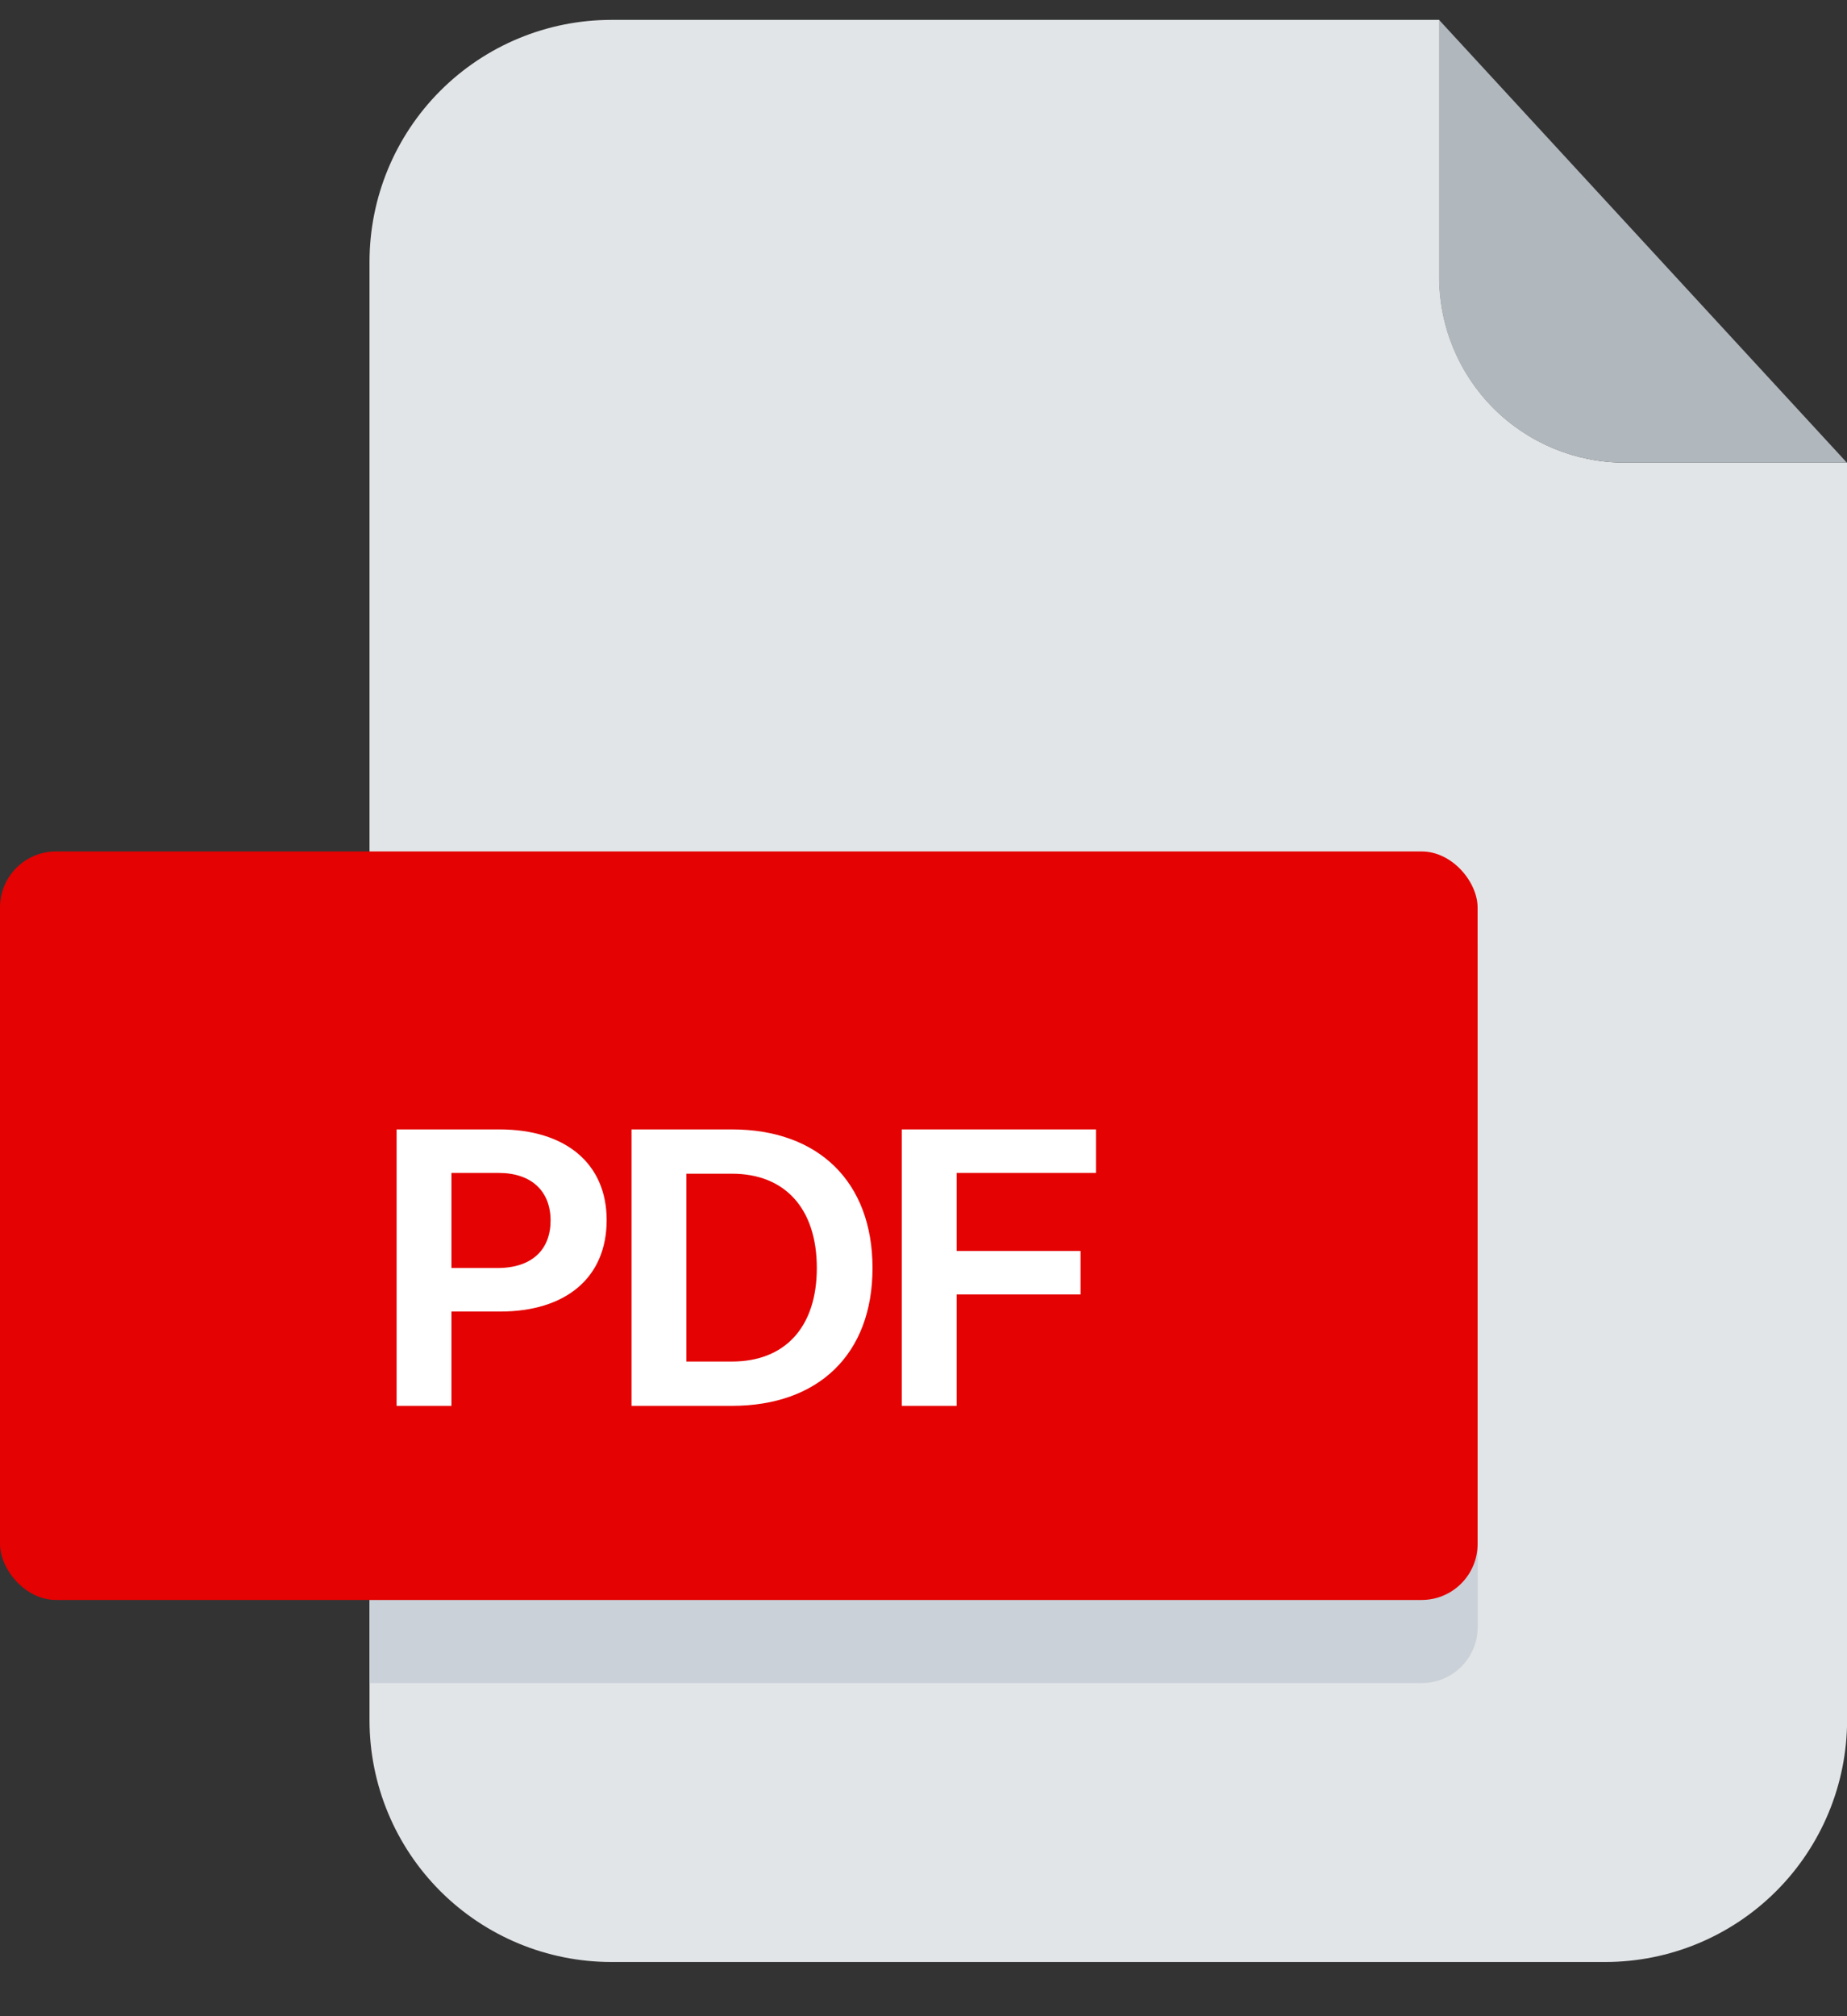<svg width="33" height="36" viewBox="0 0 33 36" fill="none" xmlns="http://www.w3.org/2000/svg">
<rect x="0" y="0" width="33" height="36" fill="#333333" stroke="none"/>
<path d="M29.026 8.26C28.148 8.259 27.307 7.91 26.686 7.29C26.066 6.669 25.716 5.828 25.716 4.95V0.355H10.922C9.776 0.355 8.677 0.811 7.867 1.621C7.057 2.431 6.602 3.53 6.602 4.676V30.718C6.603 31.863 7.059 32.96 7.869 33.769C8.679 34.577 9.777 35.032 10.922 35.032H28.681C29.826 35.032 30.924 34.577 31.734 33.768C32.544 32.959 33 31.861 33.002 30.716V8.26H29.026Z" fill="#E2E5E7"/>
<path d="M32.997 8.26H29.022C28.144 8.259 27.302 7.91 26.681 7.29C26.061 6.669 25.712 5.828 25.711 4.95V0.355L32.997 8.26Z" fill="#B0B7BD"/>
<path d="M6.602 16.854H26.402V29.052C26.402 29.604 25.954 30.052 25.402 30.052H6.602V16.854Z" fill="#CAD1D8"/>
<rect y="15.203" width="26.4" height="13.365" rx="1" fill="#E40202"/>
<path d="M7.086 25.102V20.166H8.923C10.106 20.166 10.839 20.776 10.839 21.785C10.839 22.823 10.099 23.418 8.937 23.418H8.066V25.102H7.086ZM8.908 20.943H8.066V22.641H8.886C9.511 22.641 9.837 22.308 9.837 21.792C9.837 21.277 9.504 20.943 8.908 20.943Z" fill="white"/>
<path d="M11.283 25.102V20.166H13.077C14.623 20.166 15.589 21.102 15.589 22.641C15.589 24.18 14.623 25.102 13.077 25.102H11.283ZM13.077 24.311C14.028 24.311 14.594 23.694 14.594 22.641C14.594 21.582 14.028 20.957 13.077 20.957H12.264V24.311H13.077Z" fill="white"/>
<path d="M16.112 25.102V20.166H19.582V20.943H17.092V22.337H19.306V23.113H17.092V25.102H16.112Z" fill="white"/>
</svg>
